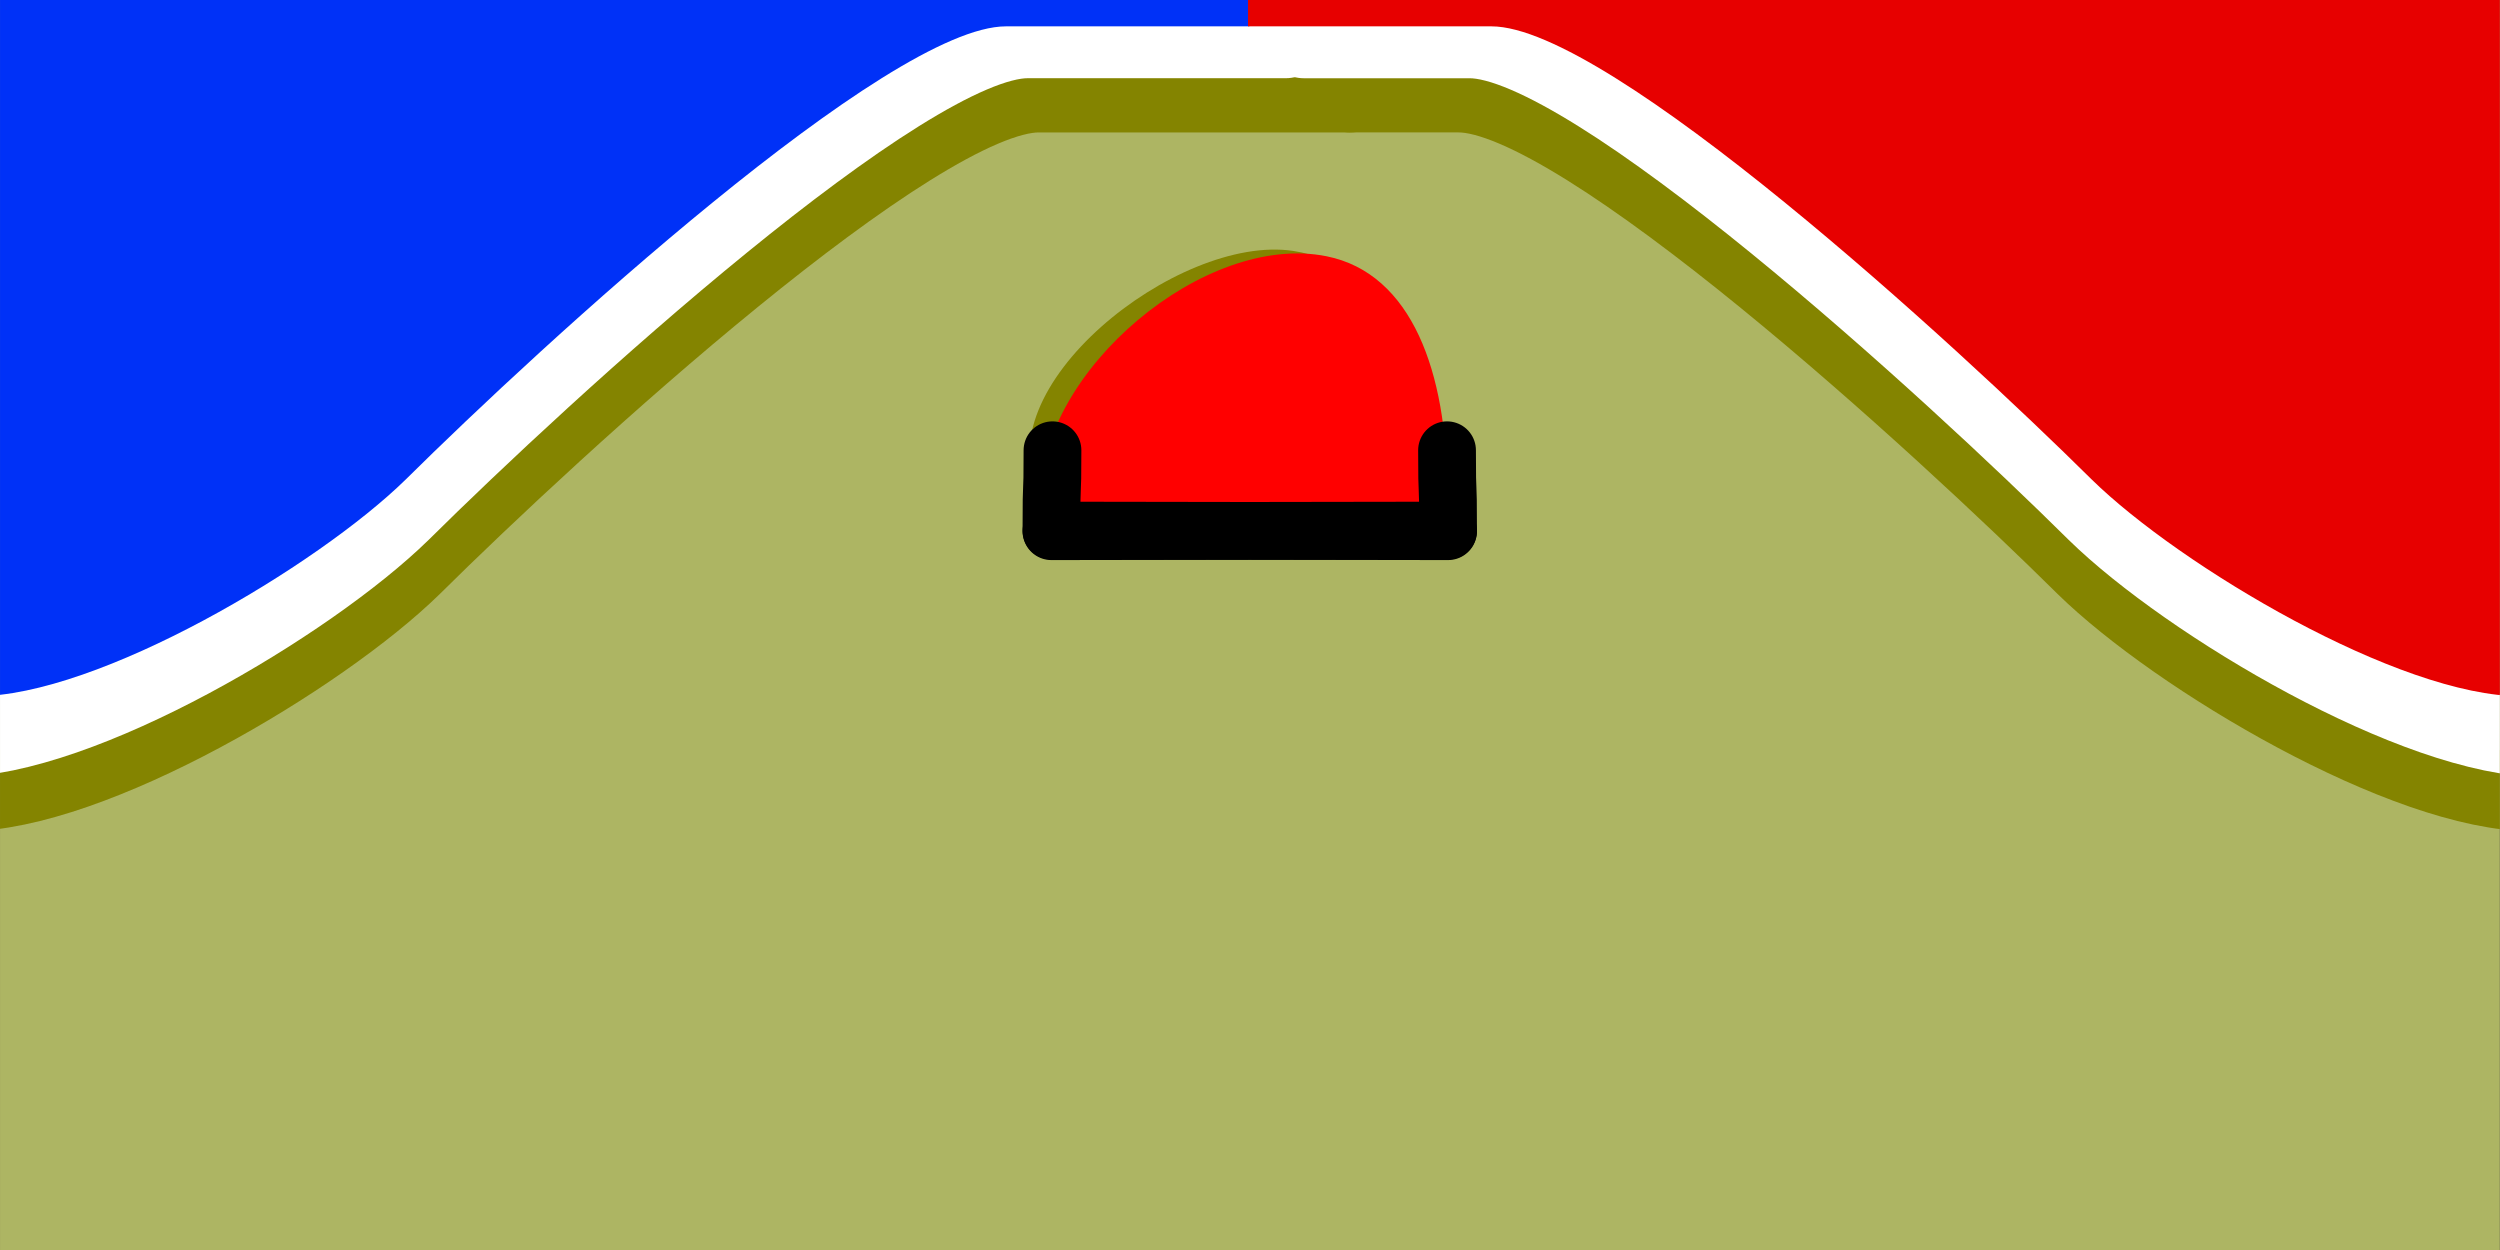 <?xml version="1.0" encoding="UTF-8" standalone="no"?>
<svg
   xmlns:dc="http://purl.org/dc/elements/1.1/"
   xmlns:cc="http://creativecommons.org/ns#"
   xmlns:rdf="http://www.w3.org/1999/02/22-rdf-syntax-ns#"
   xmlns:svg="http://www.w3.org/2000/svg"
   xmlns="http://www.w3.org/2000/svg"
   xmlns:xlink="http://www.w3.org/1999/xlink"
   xmlns:sodipodi="http://sodipodi.sourceforge.net/DTD/sodipodi-0.dtd"
   xmlns:inkscape="http://www.inkscape.org/namespaces/inkscape"
   width="256"
   height="128"
   viewBox="0 0 67.733 33.867"
   version="1.1"
   id="svg8"
   inkscape:version="1.0.1 (3bc2e81, 2020-09-07)"
   sodipodi:docname="tex1_32x16_d98d0c17b727e940_b1acce71fc0c8bbe_8.svg"
   
   inkscape:export-xdpi="96"
   inkscape:export-ydpi="96">
  <rect x="0" y="0" width="67.733" height="33.867" fill="#333333" stroke="none"/>
  <defs
     id="defs2">
    <clipPath
       clipPathUnits="userSpaceOnUse"
       id="clipPath1056">
      <rect
         style="fill:#ffffff;fill-opacity:1;stroke:none;stroke-width:2.085;stroke-linecap:round;stroke-opacity:1;paint-order:stroke fill markers"
         id="rect1058"
         width="67.729"
         height="67.729"
         x="-67.729"
         y="0.004"
         transform="scale(-1,1)" />
    </clipPath>
    <clipPath
       clipPathUnits="userSpaceOnUse"
       id="clipPath1642">
      <rect
         style="fill:#e70000;fill-opacity:1;stroke:#000000;stroke-width:2.085;stroke-linecap:round;stroke-opacity:0;paint-order:stroke fill markers"
         id="rect1644"
         width="67.729"
         height="67.729"
         x="0"
         y="0.004" />
    </clipPath>
  </defs>
  <sodipodi:namedview
     id="base"
     pagecolor="#ffffff"
     bordercolor="#000000"
     borderopacity="1"
     inkscape:pageopacity="0.0"
     inkscape:pageshadow="2"
     inkscape:zoom="8"
     inkscape:cx="101.27461"
     inkscape:cy="64.413323"
     inkscape:document-units="mm"
     inkscape:current-layer="layer2"
     inkscape:document-rotation="0"
     showgrid="false"
     units="px"
     inkscape:pagecheckerboard="true"
     inkscape:showpageshadow="false"
     showguides="true"
     inkscape:guide-bbox="true"
     inkscape:window-width="1920"
     inkscape:window-height="1052"
     inkscape:window-x="0"
     inkscape:window-y="1080"
     inkscape:window-maximized="1">
    <sodipodi:guide
       position="0,0.033"
       orientation="1,0"
       id="guide894" />
    <sodipodi:guide
       position="-0.04,-0"
       orientation="0,-1"
       id="guide896" />
    <sodipodi:guide
       position="67.842,33.865"
       orientation="0,-1"
       id="guide912" />
    <sodipodi:guide
       position="67.734,33.856"
       orientation="1,0"
       id="guide914" />
  </sodipodi:namedview>
  <g
     id="layer2"
     inkscape:label="base"
     style="display:inline"
     clip-path="url(#clipPath1642)"
     transform="translate(0,-33.866)">
    <rect
       style="display:inline;fill:#adb563;fill-opacity:1;stroke-width:2.085;stroke-linecap:round;paint-order:stroke fill markers"
       id="rect888"
       width="67.729"
       height="67.729"
       x="0"
       y="0.004"
       inkscape:label="skin" />
    <g
       id="g902"
       inkscape:label="ear"
       style="display:inline">
      <path
         style="fill:#ffa500;fill-opacity:1;stroke:#e7bd42;stroke-width:1.565;stroke-linecap:butt;stroke-linejoin:bevel;stroke-miterlimit:4;stroke-dasharray:none;stroke-opacity:1"
         d="M 18.467,3.148 5.386,3.236 C 5.718,6.871 5.146,10.583 5.836,14.178 L 20.862,3.508 20.623,3.456 Z"
         id="path894"
         sodipodi:nodetypes="cccccc"
         inkscape:label="earyellow" />
      <path
         style="display:inline;fill:none;stroke:#000000;stroke-width:1.965;stroke-linecap:butt;stroke-linejoin:miter;stroke-miterlimit:5;stroke-dasharray:none;stroke-opacity:1"
         d="M 5.36,14.814 V 3.165 H 21.318"
         id="path898"
         sodipodi:nodetypes="ccc" />
    </g>
    <g
       id="g908"
       inkscape:label="ear"
       style="display:inline"
       transform="matrix(-1,0,0,1,69.919,-0.024)">
      <path
         style="fill:#ffa500;fill-opacity:1;stroke:#e7bd42;stroke-width:1.565;stroke-linecap:butt;stroke-linejoin:bevel;stroke-miterlimit:4;stroke-dasharray:none;stroke-opacity:1"
         d="M 18.467,3.148 5.386,3.236 C 5.718,6.871 5.146,10.583 5.836,14.178 L 20.862,3.508 20.623,3.456 Z"
         id="path904"
         sodipodi:nodetypes="cccccc"
         inkscape:label="earyellow" />
      <path
         style="display:inline;fill:none;stroke:#000000;stroke-width:1.965;stroke-linecap:butt;stroke-linejoin:miter;stroke-miterlimit:5;stroke-dasharray:none;stroke-opacity:1"
         d="M 5.36,14.774 V 3.124 H 21.318"
         id="path906"
         sodipodi:nodetypes="ccc" />
    </g>
    <g
       id="g942"
       inkscape:label="color">
      <path
         style="display:inline;fill:#000000;fill-opacity:0;stroke:#848400;stroke-width:2.12;stroke-linecap:round;stroke-linejoin:round;stroke-miterlimit:4;stroke-dasharray:none;stroke-opacity:1"
         d="m 6.807,21.583 c 0.818,0 14.427,-6.205 19.952,-12.075 1.071,-2.288 1.204,-2.778 1.204,-8.663 l 6.187,-6e-7 2.435,35.549 h -8.444 c -3.321,0 -13.094,8.972 -16.97,12.811 -2.496,2.443 -8.698,6.135 -12.132,6.124 l -5.147,0.015 0.04,-33.761 c 4.24,-0.03 7.086,0 12.874,0 z"
         id="path864"
         sodipodi:nodetypes="cccccccccccc" />
      <path
         style="display:inline;fill:#000000;fill-opacity:0;stroke:#ffffff;stroke-width:2.12;stroke-linecap:round;stroke-linejoin:round;stroke-miterlimit:4;stroke-dasharray:none;stroke-opacity:1"
         d="m 6.507,20.115 c 0.818,0 14.427,-6.205 19.952,-12.075 1.071,-2.288 1.204,-2.778 1.204,-8.663 l 6.187,-6.8e-7 0.052,1.89 0.934,33.658 H 27.841 c -3.321,0 -13.094,8.972 -16.97,12.811 -2.496,2.443 -8.698,6.135 -12.132,6.124 l -5.147,0.015 0.04,-33.761 c 4.24,-0.03 7.086,0 12.874,0 z"
         id="path926"
         sodipodi:nodetypes="ccccccccccccc" />
      <path
         style="display:inline;fill:#0031f7;fill-opacity:1;stroke:#000000;stroke-width:2.032;stroke-linecap:round;stroke-linejoin:round;stroke-miterlimit:4;stroke-dasharray:none;stroke-opacity:0"
         d="m 6.807,20.385 c 0.784,0 14.682,-6.677 19.978,-12.303 0.997,-1.726 0.643,-4.519 0.643,-15.479 l 6.44,3.997 -0.018,37.98 h -6.595 c -3.183,0 -12.55,8.6 -16.265,12.279 -2.392,2.342 -8.337,5.88 -11.628,5.87 l -4.933,0.014 0.039,-32.358 c 4.064,-0.029 6.791,0 12.34,0 z"
         id="path938"
         sodipodi:nodetypes="cccccccccccc" />
    </g>
    <g
       id="g948"
       inkscape:label="color"
       transform="matrix(-1,0,0,1,67.663,0)">
      <path
         style="display:inline;fill:#000000;fill-opacity:0;stroke:#848400;stroke-width:2.12;stroke-linecap:round;stroke-linejoin:round;stroke-miterlimit:4;stroke-dasharray:none;stroke-opacity:1"
         d="m 6.807,21.583 c 0.818,0 14.427,-6.205 19.952,-12.075 1.071,-2.288 1.204,-2.778 1.204,-8.663 l 4.21,-6e-7 -6.835,34.347 5.74,1.202 h -2.937 c -3.321,0 -13.094,8.972 -16.97,12.811 -2.496,2.443 -8.698,6.135 -12.132,6.124 l -5.147,0.015 0.04,-33.761 c 4.24,-0.03 7.086,0 12.874,0 z"
         id="path870"
         sodipodi:nodetypes="ccccccccccccc" />
      <path
         style="display:inline;fill:#000000;fill-opacity:0;stroke:#ffffff;stroke-width:2.12;stroke-linecap:round;stroke-linejoin:round;stroke-miterlimit:4;stroke-dasharray:none;stroke-opacity:1"
         d="m 6.507,20.115 c 0.818,0 12.044,-6.205 17.57,-12.075 1.071,-2.288 1.204,-2.778 1.204,-8.663 l 6.951,-6.8e-7 -3.193,34.157 3.297,1.392 h -4.493 c -3.321,0 -13.094,8.972 -16.97,12.811 -2.496,2.443 -8.698,6.135 -12.132,6.124 l -5.147,0.015 0.04,-33.761 c 4.24,-0.03 7.086,0 12.874,0 z"
         id="path944"
         sodipodi:nodetypes="ccccccccccccc" />
      <path
         style="display:inline;fill:#e70000;fill-opacity:1;stroke:#000000;stroke-width:2.032;stroke-linecap:round;stroke-linejoin:round;stroke-miterlimit:4;stroke-dasharray:none;stroke-opacity:0"
         d="m 6.807,20.385 c 0.784,0 12.53,-6.677 17.826,-12.303 0.997,-1.726 0.643,-4.519 0.643,-15.479 l 8.592,3.997 -0.018,37.98 h -6.595 c -3.183,0 -12.55,8.6 -16.265,12.279 -2.392,2.342 -8.337,5.88 -11.628,5.87 l -4.933,0.014 0.039,-32.358 c 4.064,-0.029 6.791,0 12.34,0 z"
         id="path946"
         sodipodi:nodetypes="cccccccccccc" />
    </g>
    <g
       id="g963"
       inkscape:label="eye">
      <path
         id="path945"
         style="display:inline;fill:#adb563;fill-opacity:1;fill-rule:evenodd;stroke:#848400;stroke-width:1.4;stroke-miterlimit:4;stroke-dasharray:none;stroke-opacity:1"
         d="m 30.609,27.805 c -0.402,3.922 -4.656,3.188 -9.657,3.223 -5.436,0.039 -6.316,-4.862 -4.694,-9.007 1.57,-4.011 7.286,-5.309 10.511,-2.309 2.794,2.598 4.306,3.54 3.84,8.093 z"
         sodipodi:nodetypes="sssss" />
      <path
         id="path948"
         style="display:inline;fill:none;fill-opacity:1;fill-rule:evenodd;stroke:#848400;stroke-width:1.2;stroke-miterlimit:4;stroke-dasharray:none;stroke-opacity:1"
         d="m 20.956,30.892 c -4.814,-0.267 -5.175,-4.385 -3.691,-8.426 1.441,-3.922 5.679,-4.672 9.032,-2.514 3.167,2.039 4.815,3.205 4.312,7.852"
         sodipodi:nodetypes="cssc" />
      <ellipse
         style="fill:#000000;fill-rule:evenodd;stroke-width:0.179"
         id="path956"
         cx="23.274"
         cy="29.151"
         rx="2.122"
         ry="1.614" />
      <path
         id="path952"
         style="display:inline;fill:none;fill-rule:evenodd;stroke:#ffffff;stroke-width:1.4;stroke-miterlimit:4;stroke-dasharray:none;stroke-opacity:1"
         d="m 30.609,27.805 c -0.402,3.922 -4.656,3.188 -9.657,3.223 -5.436,0.039 -6.316,-4.862 -4.694,-9.007 1.57,-4.011 7.015,-5.147 10.511,-2.467 3.22,2.468 4.307,3.698 3.84,8.251 z"
         sodipodi:nodetypes="sssss" />
      <path
         style="fill:none;stroke:#000000;stroke-width:1.965;stroke-linecap:round;stroke-linejoin:miter;stroke-miterlimit:4;stroke-dasharray:none;stroke-opacity:1"
         d="m 20.021,24.416 h 6.514"
         id="path954"
         sodipodi:nodetypes="cc" />
    </g>
    <g
       id="g981"
       inkscape:label="eye"
       transform="matrix(-1,0,0,1,67.744,0)">
      <path
         id="path971"
         style="display:inline;fill:#adb563;fill-opacity:1;fill-rule:evenodd;stroke:#848400;stroke-width:1.4;stroke-miterlimit:4;stroke-dasharray:none;stroke-opacity:1"
         d="m 30.609,27.805 c -0.402,3.922 -4.656,3.188 -9.657,3.223 -5.436,0.039 -6.316,-4.862 -4.694,-9.007 1.57,-4.011 7.286,-5.309 10.511,-2.309 2.794,2.598 4.306,3.54 3.84,8.093 z"
         sodipodi:nodetypes="sssss" />
      <ellipse
         style="fill:#000000;fill-rule:evenodd;stroke-width:0.179"
         id="ellipse975"
         cx="23.274"
         cy="29.151"
         rx="2.122"
         ry="1.614" />
      <path
         id="path977"
         style="display:inline;fill:none;fill-opacity:1;fill-rule:evenodd;stroke:#848400;stroke-width:1.2;stroke-miterlimit:4;stroke-dasharray:none;stroke-opacity:1"
         d="m 29.842,27.703 c -0.402,3.922 -4.478,3.213 -8.891,3.325 -5.485,0.139 -6.323,-4.816 -4.694,-9.007 1.56,-4.015 6.398,-4.461 9.894,-1.781 3.22,2.468 4.157,2.911 3.69,7.463 z"
         sodipodi:nodetypes="sssss" />
      <path
         style="fill:none;stroke:#000000;stroke-width:1.965;stroke-linecap:round;stroke-linejoin:miter;stroke-miterlimit:4;stroke-dasharray:none;stroke-opacity:1"
         d="m 20.021,24.416 h 6.514"
         id="path979"
         sodipodi:nodetypes="cc" />
      <path
         id="path983"
         style="display:inline;fill:none;fill-rule:evenodd;stroke:#ffffff;stroke-width:1.4;stroke-miterlimit:4;stroke-dasharray:none;stroke-opacity:1"
         d="m 30.609,27.805 c -0.402,3.922 -4.656,3.188 -9.657,3.223 -5.436,0.039 -6.316,-4.862 -4.694,-9.007 1.57,-4.011 7.015,-5.147 10.511,-2.467 3.22,2.468 4.307,3.698 3.84,8.251 z"
         sodipodi:nodetypes="sssss"
         sodipodi:insensitive="true" />
    </g>
    <g
       id="g1075"
       transform="matrix(1,0,0,-1,-0.008,89.508)">
      <path
         id="path982"
         style="fill:#848400;fill-opacity:1;fill-rule:evenodd;stroke-width:0.265"
         d="m 38.569,42.386 c 0.874,3.263 -1.096,6.087 -3.519,6.457 -3.136,0.479 -8.485,-3.77 -6.842,-6.616 1.181,-2.046 3.941,-1.578 6.214,-1.681 2.764,-0.125 3.632,-0.083 4.147,1.84 z"
         sodipodi:nodetypes="sasss" />
      <path
         id="path1067"
         style="fill:#ff0000;fill-rule:evenodd;stroke-width:0.265"
         d="m 39.214,42.386 c 0,3.143 -0.943,5.846 -3.266,6.313 -3.297,0.663 -7.74,-3.102 -7.74,-6.472 0,-2.363 3.941,-1.578 6.214,-1.681 2.764,-0.125 4.792,-0.151 4.792,1.84 z"
         sodipodi:nodetypes="sasss" />
      <path
         style="fill:none;stroke:#000000;stroke-width:1.565;stroke-linecap:round;stroke-linejoin:round;stroke-miterlimit:4;stroke-dasharray:none;stroke-opacity:1"
         d="m 28.495,41.25 10.746,0.017 c 0,1.666 -0.028,0.645 -0.028,2.176"
         id="path1065"
         sodipodi:nodetypes="ccc" />
      <path
         style="fill:none;stroke:#000000;stroke-width:1.565;stroke-linecap:round;stroke-linejoin:round;stroke-miterlimit:4;stroke-dasharray:none;stroke-opacity:1"
         d="m 39.241,41.25 -10.746,0.017 c 0,1.666 0.028,0.645 0.028,2.176"
         id="path980"
         sodipodi:nodetypes="ccc" />
    </g>
  </g>
</svg>
